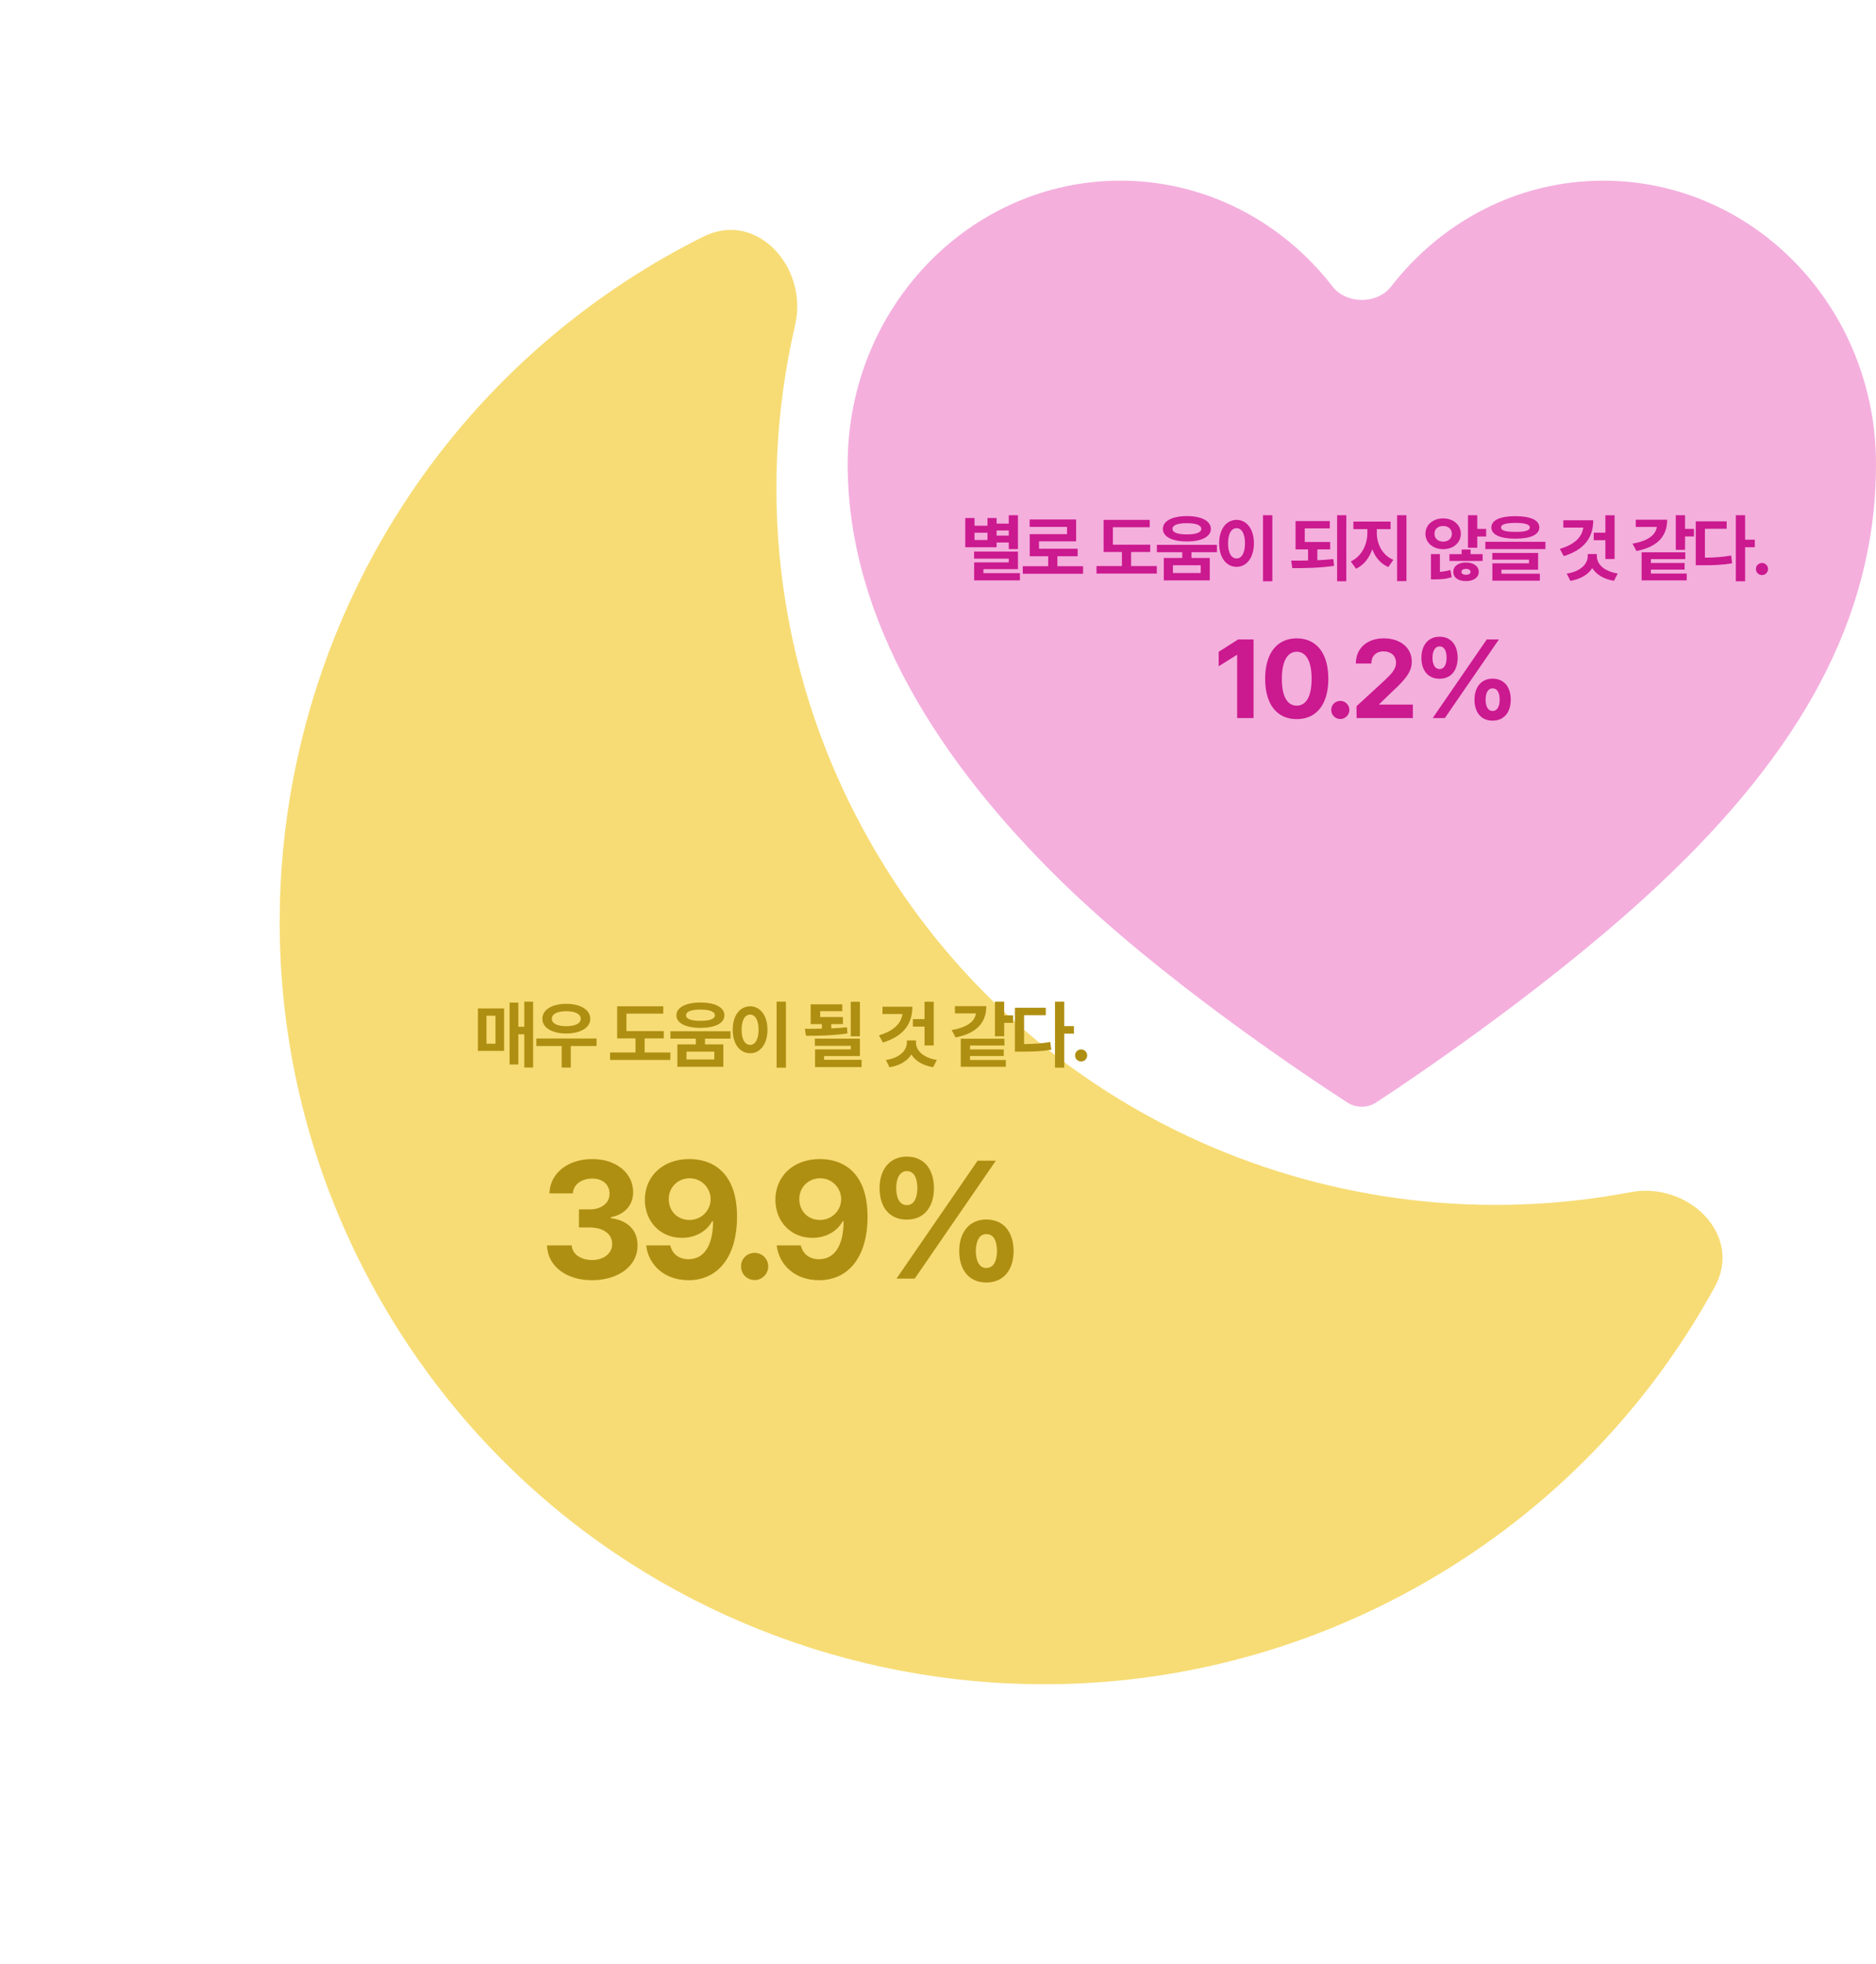 <svg width="405" height="424" viewBox="0 0 405 424" fill="none" xmlns="http://www.w3.org/2000/svg">
<g clip-path="url(#clip0_3127_59)">
<path d="M188.345 182.603C167.905 147.201 163.087 107.105 171.656 70.158C174.541 57.716 163.38 45.373 151.933 51.039C148.979 52.501 146.052 54.066 143.155 55.738C64.094 101.384 36.913 202.324 82.449 281.195C127.985 360.066 228.992 386.996 308.06 341.347C335.234 325.658 356.185 303.407 370.204 277.778C376.336 266.568 364.492 254.97 351.939 257.358C288.764 269.38 222.25 241.328 188.348 182.609L188.345 182.603Z" fill="#F7DC75"/>
<path d="M115.091 216.219L115.091 230.438L113.184 230.438L113.184 223.266L111.903 223.266L111.903 229.781L110.012 229.781L110.012 216.422L111.903 216.422L111.903 221.641L113.184 221.641L113.184 216.219L115.091 216.219ZM103.169 226.859L103.169 217.688L108.825 217.688L108.825 226.859L103.169 226.859ZM105.028 225.297L106.966 225.297L106.966 219.266L105.028 219.266L105.028 225.297ZM128.791 224.172L128.791 225.797L123.228 225.797L123.228 230.453L121.259 230.453L121.259 225.797L115.775 225.797L115.775 224.172L128.791 224.172ZM117.087 219.922C117.08 217.945 119.189 216.695 122.244 216.688C125.298 216.695 127.431 217.945 127.431 219.922C127.431 221.852 125.298 223.094 122.244 223.094C119.189 223.094 117.08 221.852 117.087 219.922ZM119.134 219.922C119.127 220.938 120.337 221.508 122.244 221.516C124.166 221.508 125.369 220.938 125.369 219.922C125.369 218.867 124.166 218.289 122.244 218.281C120.337 218.289 119.127 218.867 119.134 219.922ZM143.3 222.578L143.3 224.156L139.175 224.156L139.175 227.188L144.722 227.188L144.722 228.813L131.706 228.813L131.706 227.188L137.191 227.188L137.191 224.156L133.237 224.156L133.237 217.219L143.191 217.219L143.191 218.813L135.237 218.813L135.237 222.578L143.3 222.578ZM151.219 216.406C154.383 216.414 156.383 217.445 156.391 219.172C156.383 220.867 154.383 221.883 151.219 221.875C148.07 221.883 146.031 220.867 146.031 219.172C146.031 217.445 148.07 216.414 151.219 216.406ZM144.734 224.203L144.734 222.609L157.703 222.609L157.703 224.203L152.203 224.203L152.203 225.438L156.156 225.438L156.156 230.281L146.234 230.281L146.234 225.438L150.219 225.438L150.219 224.203L144.734 224.203ZM148.109 219.172C148.094 219.953 149.227 220.359 151.219 220.359C153.18 220.359 154.328 219.953 154.328 219.172C154.328 218.352 153.18 217.93 151.219 217.938C149.227 217.93 148.094 218.352 148.109 219.172ZM148.203 228.688L154.203 228.688L154.203 227.016L148.203 227.016L148.203 228.688ZM169.669 216.219L169.669 230.469L167.653 230.469L167.653 216.219L169.669 216.219ZM158.184 222.281C158.177 219.18 159.762 217.219 161.95 217.219C164.091 217.219 165.684 219.18 165.684 222.281C165.684 225.406 164.091 227.359 161.95 227.359C159.762 227.359 158.177 225.406 158.184 222.281ZM160.106 222.281C160.098 224.398 160.841 225.555 161.95 225.547C163.028 225.555 163.755 224.398 163.762 222.281C163.755 220.172 163.028 219.016 161.95 219.016C160.841 219.016 160.098 220.172 160.106 222.281ZM181.975 219.547L181.975 221.063L179.459 221.063L179.459 221.984C180.616 221.93 181.756 221.859 182.85 221.75L182.944 223.078C179.944 223.531 176.694 223.602 173.991 223.594L173.756 222.078C174.905 222.078 176.155 222.078 177.428 222.047L177.428 221.063L175.006 221.063L175.006 216.797L181.834 216.797L181.834 218.281L177.069 218.281L177.069 219.547L181.975 219.547ZM175.912 225.75L175.912 224.203L185.647 224.203L185.647 227.969L177.912 227.969L177.912 228.766L186.006 228.766L186.006 230.344L175.959 230.344L175.959 226.516L183.678 226.516L183.678 225.75L175.912 225.75ZM183.662 223.703L183.662 216.234L185.647 216.234L185.647 223.703L183.662 223.703ZM201.578 216.234L201.578 225.672L199.594 225.672L199.594 221.609L197.078 221.609L197.078 219.984L199.594 219.984L199.594 216.234L201.578 216.234ZM189.75 223.484C192.977 222.531 194.523 220.953 194.82 218.891L190.516 218.891L190.516 217.313L196.969 217.313C196.969 221.156 194.93 223.703 190.609 225.047L189.75 223.484ZM191.25 228.813C194.273 228.375 195.766 226.711 195.781 225.094L195.781 224.594L197.75 224.594L197.75 225.094C197.75 226.711 199.25 228.336 202.25 228.797L201.453 230.375C199.219 230.008 197.609 229.008 196.758 227.625C195.891 229.008 194.266 230.016 192.031 230.391L191.25 228.813ZM216.791 216.219L216.791 219.172L218.712 219.172L218.712 220.797L216.791 220.797L216.791 223.688L214.791 223.688L214.791 216.219L216.791 216.219ZM205.447 222.344C208.962 221.766 210.486 220.352 210.689 218.75L206.15 218.75L206.15 217.188L212.931 217.188C212.923 220.938 210.611 223.125 206.291 223.938L205.447 222.344ZM207.416 230.281L207.416 224.219L216.837 224.219L216.837 225.688L209.416 225.688L209.416 226.531L216.697 226.531L216.697 227.953L209.416 227.953L209.416 228.813L217.15 228.813L217.15 230.281L207.416 230.281ZM229.756 216.219L229.756 221.5L231.85 221.5L231.85 223.125L229.756 223.125L229.756 230.469L227.756 230.469L227.756 216.219L229.756 216.219ZM219.1 227.016L219.1 217.531L225.772 217.531L225.772 219.141L221.084 219.141L221.084 225.375C223.147 225.359 224.85 225.25 226.741 224.922L226.959 226.594C224.748 226.969 222.811 227.023 220.303 227.016L219.1 227.016ZM233.409 229.141C232.675 229.141 232.081 228.555 232.097 227.828C232.081 227.109 232.675 226.523 233.409 226.531C234.105 226.523 234.706 227.109 234.706 227.828C234.706 228.555 234.105 229.141 233.409 229.141ZM127.793 276.352C122.204 276.352 118.196 273.275 118.09 268.828L123.434 268.828C123.522 270.727 125.368 271.975 127.829 271.992C130.36 271.975 132.17 270.568 132.153 268.512C132.17 266.438 130.325 264.979 127.336 264.961L124.981 264.961L124.981 261.059L127.336 261.059C129.85 261.059 131.608 259.688 131.59 257.684C131.608 255.732 130.114 254.396 127.864 254.414C125.614 254.396 123.768 255.662 123.68 257.613L118.618 257.613C118.705 253.236 122.643 250.195 127.864 250.195C133.172 250.195 136.705 253.342 136.688 257.367C136.705 260.215 134.719 262.236 131.871 262.746L131.871 262.957C135.616 263.414 137.672 265.682 137.637 268.863C137.672 273.223 133.541 276.352 127.793 276.352ZM148.845 250.195C154.118 250.213 159.111 253.359 159.111 262.605C159.128 271.254 155.032 276.352 148.634 276.352C143.519 276.352 140.003 273.135 139.493 268.828L144.696 268.828C145.136 270.709 146.595 271.816 148.634 271.816C152.097 271.816 153.925 268.705 153.943 263.625L153.732 263.625C152.536 265.875 150.023 267.211 147.193 267.211C142.622 267.211 139.247 263.766 139.212 259.02C139.212 253.904 143.097 250.178 148.845 250.195ZM144.38 258.879C144.38 261.393 146.226 263.344 148.845 263.344C151.429 263.344 153.415 261.287 153.415 258.844C153.38 256.418 151.482 254.361 148.88 254.344C146.279 254.361 144.345 256.348 144.38 258.879ZM162.936 276.316C161.283 276.316 159.947 274.998 159.982 273.363C159.947 271.746 161.283 270.428 162.936 270.445C164.5 270.428 165.854 271.746 165.854 273.363C165.854 274.998 164.5 276.316 162.936 276.316ZM177.026 250.195C182.3 250.213 187.292 253.359 187.292 262.605C187.309 271.254 183.214 276.352 176.815 276.352C171.7 276.352 168.184 273.135 167.675 268.828L172.878 268.828C173.317 270.709 174.776 271.816 176.815 271.816C180.278 271.816 182.106 268.705 182.124 263.625L181.913 263.625C180.718 265.875 178.204 267.211 175.374 267.211C170.804 267.211 167.429 263.766 167.393 259.02C167.393 253.904 171.278 250.178 177.026 250.195ZM172.561 258.879C172.561 261.393 174.407 263.344 177.026 263.344C179.61 263.344 181.596 261.287 181.596 258.844C181.561 256.418 179.663 254.361 177.061 254.344C174.46 254.361 172.526 256.348 172.561 258.879ZM195.757 263.273C191.943 263.273 189.886 260.496 189.886 256.488C189.886 252.463 192.048 249.668 195.757 249.668C199.572 249.668 201.611 252.463 201.629 256.488C201.611 260.531 199.519 263.273 195.757 263.273ZM193.472 256.488C193.49 258.686 194.281 260.127 195.757 260.145C197.269 260.127 198.025 258.686 198.043 256.488C198.025 254.291 197.339 252.797 195.757 252.797C194.263 252.814 193.49 254.326 193.472 256.488ZM193.543 276L211.05 250.547L214.988 250.547L197.48 276L193.543 276ZM207.078 270.059C207.078 266.033 209.24 263.256 212.914 263.238C216.763 263.256 218.802 266.033 218.82 270.059C218.802 274.102 216.711 276.844 212.914 276.844C209.134 276.844 207.078 274.066 207.078 270.059ZM210.664 270.059C210.681 272.256 211.472 273.715 212.914 273.715C214.461 273.715 215.216 272.256 215.234 270.059C215.216 267.861 214.513 266.367 212.914 266.402C211.437 266.385 210.681 267.896 210.664 270.059Z" fill="#AF8F12"/>
</g>
<g clip-path="url(#clip1_3127_59)">
<path d="M346.123 39C327.583 39 311.109 47.926 300.334 61.83C297.319 65.721 290.68 65.722 287.664 61.831C276.888 47.926 260.416 39 241.872 39C209.353 39 183 66.438 183 100.203C183 133.968 203.167 164.923 229.233 190.35C250.818 211.41 281.078 231.641 290.835 237.969C292.775 239.227 295.22 239.218 297.152 237.946C306.728 231.645 336.204 211.685 358.767 190.35C387.903 162.812 405 134.074 405 100.203C405 66.332 378.647 39 346.123 39Z" fill="#F4AFDD"/>
<path d="M219.761 111.219L219.761 118.531L217.777 118.531L217.777 117.109L215.152 117.109L215.152 118.125L208.386 118.125L208.386 111.828L210.386 111.828L210.386 113.484L213.183 113.484L213.183 111.828L215.152 111.828L215.152 113.031L217.777 113.031L217.777 111.219L219.761 111.219ZM210.292 120.594L210.292 119.062L219.761 119.062L219.761 122.859L212.308 122.859L212.308 123.719L220.183 123.719L220.183 125.281L210.308 125.281L210.308 121.406L217.777 121.406L217.777 120.594L210.292 120.594ZM210.386 116.562L213.183 116.562L213.183 115L210.386 115L210.386 116.562ZM215.152 115.609L217.777 115.609L217.777 114.516L215.152 114.516L215.152 115.609ZM233.82 122.219L233.82 123.859L220.805 123.859L220.805 122.219L226.289 122.219L226.289 120.078L222.305 120.078L222.305 115.297L230.352 115.297L230.352 113.734L222.289 113.734L222.289 112.141L232.32 112.141L232.32 116.859L224.305 116.859L224.305 118.453L232.648 118.453L232.648 120.078L228.273 120.078L228.273 122.219L233.82 122.219ZM248.314 117.578L248.314 119.156L244.189 119.156L244.189 122.187L249.736 122.187L249.736 123.812L236.72 123.812L236.72 122.187L242.205 122.187L242.205 119.156L238.252 119.156L238.252 112.219L248.205 112.219L248.205 113.812L240.252 113.812L240.252 117.578L248.314 117.578ZM256.233 111.406C259.397 111.414 261.397 112.445 261.405 114.172C261.397 115.867 259.397 116.883 256.233 116.875C253.084 116.883 251.045 115.867 251.045 114.172C251.045 112.445 253.084 111.414 256.233 111.406ZM249.748 119.203L249.748 117.609L262.717 117.609L262.717 119.203L257.217 119.203L257.217 120.437L261.17 120.437L261.17 125.281L251.248 125.281L251.248 120.437L255.233 120.437L255.233 119.203L249.748 119.203ZM253.123 114.172C253.108 114.953 254.241 115.359 256.233 115.359C258.194 115.359 259.342 114.953 259.342 114.172C259.342 113.352 258.194 112.93 256.233 112.937C254.241 112.93 253.108 113.352 253.123 114.172ZM253.217 123.687L259.217 123.687L259.217 122.016L253.217 122.016L253.217 123.687ZM274.683 111.219L274.683 125.469L272.667 125.469L272.667 111.219L274.683 111.219ZM263.198 117.281C263.191 114.18 264.777 112.219 266.964 112.219C269.105 112.219 270.698 114.18 270.698 117.281C270.698 120.406 269.105 122.359 266.964 122.359C264.777 122.359 263.191 120.406 263.198 117.281ZM265.12 117.281C265.113 119.398 265.855 120.555 266.964 120.547C268.042 120.555 268.769 119.398 268.777 117.281C268.769 115.172 268.042 114.016 266.964 114.016C265.855 114.016 265.113 115.172 265.12 117.281ZM287.161 117L287.161 118.594L284.395 118.594L284.395 120.93C285.567 120.883 286.739 120.805 287.848 120.687L288.005 122.141C284.895 122.617 281.661 122.641 278.989 122.641L278.755 121.016C279.888 121.023 281.122 121.023 282.395 120.992L282.395 118.594L279.692 118.594L279.692 112.484L287.083 112.484L287.083 114.062L281.677 114.062L281.677 117L287.161 117ZM288.661 125.469L288.661 111.219L290.645 111.219L290.645 125.469L288.661 125.469ZM297.236 115.094C297.228 117.391 298.416 119.852 300.798 120.844L299.72 122.406C298.048 121.695 296.892 120.281 296.252 118.562C295.611 120.43 294.431 121.992 292.752 122.766L291.611 121.187C293.97 120.133 295.189 117.5 295.189 115.094L295.189 114.219L292.173 114.219L292.173 112.594L300.205 112.594L300.205 114.219L297.236 114.219L297.236 115.094ZM301.611 125.437L301.611 111.219L303.627 111.219L303.627 125.437L301.611 125.437ZM311.558 111.906C313.745 111.898 315.37 113.289 315.37 115.219C315.37 117.164 313.745 118.547 311.558 118.547C309.386 118.547 307.722 117.164 307.73 115.219C307.722 113.289 309.386 111.898 311.558 111.906ZM308.917 125.062L308.917 119.609L310.855 119.609L310.855 123.437C311.644 123.383 312.386 123.266 313.12 123.031L313.402 124.578C312.206 125.008 311.058 125.062 309.698 125.062L308.917 125.062ZM309.683 115.219C309.667 116.266 310.48 116.914 311.558 116.922C312.636 116.914 313.433 116.266 313.433 115.219C313.433 114.18 312.636 113.539 311.558 113.547C310.48 113.539 309.667 114.18 309.683 115.219ZM312.917 121.094L312.917 119.625L315.542 119.625L315.542 118.625L317.48 118.625L317.48 119.625L320.073 119.625L320.073 121.094L312.917 121.094ZM313.745 123.437C313.73 122.211 314.847 121.422 316.48 121.422C318.105 121.422 319.238 122.211 319.245 123.437C319.238 124.672 318.105 125.445 316.48 125.437C314.839 125.445 313.73 124.672 313.745 123.437ZM315.511 123.437C315.503 123.867 315.917 124.078 316.48 124.078C317.05 124.078 317.456 123.867 317.464 123.437C317.456 123.031 317.05 122.805 316.48 122.797C315.917 122.805 315.503 123.031 315.511 123.437ZM316.917 118.234L316.917 111.219L318.917 111.219L318.917 114.172L320.839 114.172L320.839 115.812L318.917 115.812L318.917 118.234L316.917 118.234ZM327.148 111.422C330.422 111.422 332.313 112.281 332.32 113.844C332.313 115.43 330.422 116.281 327.148 116.281C323.867 116.281 321.961 115.43 321.961 113.844C321.961 112.281 323.867 111.422 327.148 111.422ZM320.664 118.531L320.664 116.953L333.633 116.953L333.633 118.531L320.664 118.531ZM322.164 120.812L322.164 119.359L332.055 119.359L332.055 122.984L324.133 122.984L324.133 123.844L332.43 123.844L332.43 125.344L322.18 125.344L322.18 121.594L330.086 121.594L330.086 120.812L322.164 120.812ZM324.055 113.844C324.047 114.539 325.063 114.812 327.148 114.812C329.25 114.812 330.258 114.539 330.258 113.844C330.258 113.211 329.25 112.875 327.148 112.875C325.063 112.875 324.047 113.211 324.055 113.844ZM348.564 111.234L348.564 120.672L346.58 120.672L346.58 116.609L344.064 116.609L344.064 114.984L346.58 114.984L346.58 111.234L348.564 111.234ZM336.736 118.484C339.963 117.531 341.509 115.953 341.806 113.891L337.502 113.891L337.502 112.312L343.955 112.312C343.955 116.156 341.916 118.703 337.595 120.047L336.736 118.484ZM338.236 123.812C341.259 123.375 342.752 121.711 342.767 120.094L342.767 119.594L344.736 119.594L344.736 120.094C344.736 121.711 346.236 123.336 349.236 123.797L348.439 125.375C346.205 125.008 344.595 124.008 343.744 122.625C342.877 124.008 341.252 125.016 339.017 125.391L338.236 123.812ZM363.777 111.219L363.777 114.172L365.698 114.172L365.698 115.797L363.777 115.797L363.777 118.687L361.777 118.687L361.777 111.219L363.777 111.219ZM352.433 117.344C355.948 116.766 357.472 115.352 357.675 113.75L353.136 113.75L353.136 112.187L359.917 112.187C359.909 115.937 357.597 118.125 353.277 118.937L352.433 117.344ZM354.402 125.281L354.402 119.219L363.823 119.219L363.823 120.687L356.402 120.687L356.402 121.531L363.683 121.531L363.683 122.953L356.402 122.953L356.402 123.812L364.136 123.812L364.136 125.281L354.402 125.281ZM376.742 111.219L376.742 116.5L378.836 116.5L378.836 118.125L376.742 118.125L376.742 125.469L374.742 125.469L374.742 111.219L376.742 111.219ZM366.086 122.016L366.086 112.531L372.758 112.531L372.758 114.141L368.07 114.141L368.07 120.375C370.133 120.359 371.836 120.25 373.727 119.922L373.945 121.594C371.734 121.969 369.797 122.023 367.289 122.016L366.086 122.016ZM380.395 124.141C379.661 124.141 379.067 123.555 379.083 122.828C379.067 122.109 379.661 121.523 380.395 121.531C381.091 121.523 381.692 122.109 381.692 122.828C381.692 123.555 381.091 124.141 380.395 124.141ZM270.623 138.031L270.623 155L267.084 155L267.084 141.383L266.99 141.383L263.099 143.82L263.099 140.703L267.295 138.031L270.623 138.031ZM279.946 155.234C275.692 155.234 273.126 152.07 273.126 146.516C273.126 140.973 275.716 137.797 279.946 137.797C284.177 137.797 286.766 140.973 286.766 146.516C286.766 152.094 284.188 155.234 279.946 155.234ZM276.735 146.516C276.712 150.43 277.977 152.328 279.946 152.328C281.915 152.328 283.169 150.43 283.157 146.516C283.169 142.637 281.903 140.691 279.946 140.68C277.989 140.691 276.735 142.637 276.735 146.516ZM289.363 155.211C288.262 155.211 287.371 154.332 287.395 153.242C287.371 152.164 288.262 151.285 289.363 151.297C290.406 151.285 291.309 152.164 291.309 153.242C291.309 154.332 290.406 155.211 289.363 155.211ZM292.874 155L292.851 152.445L298.945 146.844C300.527 145.332 301.382 144.395 301.382 143.047C301.382 141.535 300.245 140.598 298.687 140.609C297.093 140.598 296.05 141.605 296.062 143.234L292.71 143.234C292.698 139.918 295.159 137.797 298.734 137.797C302.366 137.797 304.78 139.871 304.78 142.812C304.78 144.746 303.843 146.328 300.351 149.492L297.773 152L297.773 152.094L305.015 152.094L305.015 155L292.874 155ZM310.776 146.516C308.233 146.516 306.862 144.664 306.862 141.992C306.862 139.309 308.303 137.445 310.776 137.445C313.319 137.445 314.678 139.309 314.69 141.992C314.678 144.687 313.284 146.516 310.776 146.516ZM309.252 141.992C309.264 143.457 309.791 144.418 310.776 144.43C311.784 144.418 312.288 143.457 312.299 141.992C312.288 140.527 311.83 139.531 310.776 139.531C309.78 139.543 309.264 140.551 309.252 141.992ZM309.299 155L320.971 138.031L323.596 138.031L311.924 155L309.299 155ZM318.323 151.039C318.323 148.355 319.764 146.504 322.213 146.492C324.78 146.504 326.139 148.355 326.151 151.039C326.139 153.734 324.745 155.562 322.213 155.562C319.694 155.562 318.323 153.711 318.323 151.039ZM320.713 151.039C320.725 152.504 321.252 153.477 322.213 153.477C323.245 153.477 323.748 152.504 323.76 151.039C323.748 149.574 323.28 148.578 322.213 148.602C321.229 148.59 320.725 149.598 320.713 151.039Z" fill="#CB198F"/>
</g>
<defs>
<clipPath id="clip0_3127_59">
<rect width="276.777" height="329.797" fill="white" transform="translate(0 138.389) rotate(-30)"/>
</clipPath>
<clipPath id="clip1_3127_59">
<rect width="222" height="200.991" fill="white" transform="translate(183 39)"/>
</clipPath>
</defs>
</svg>
